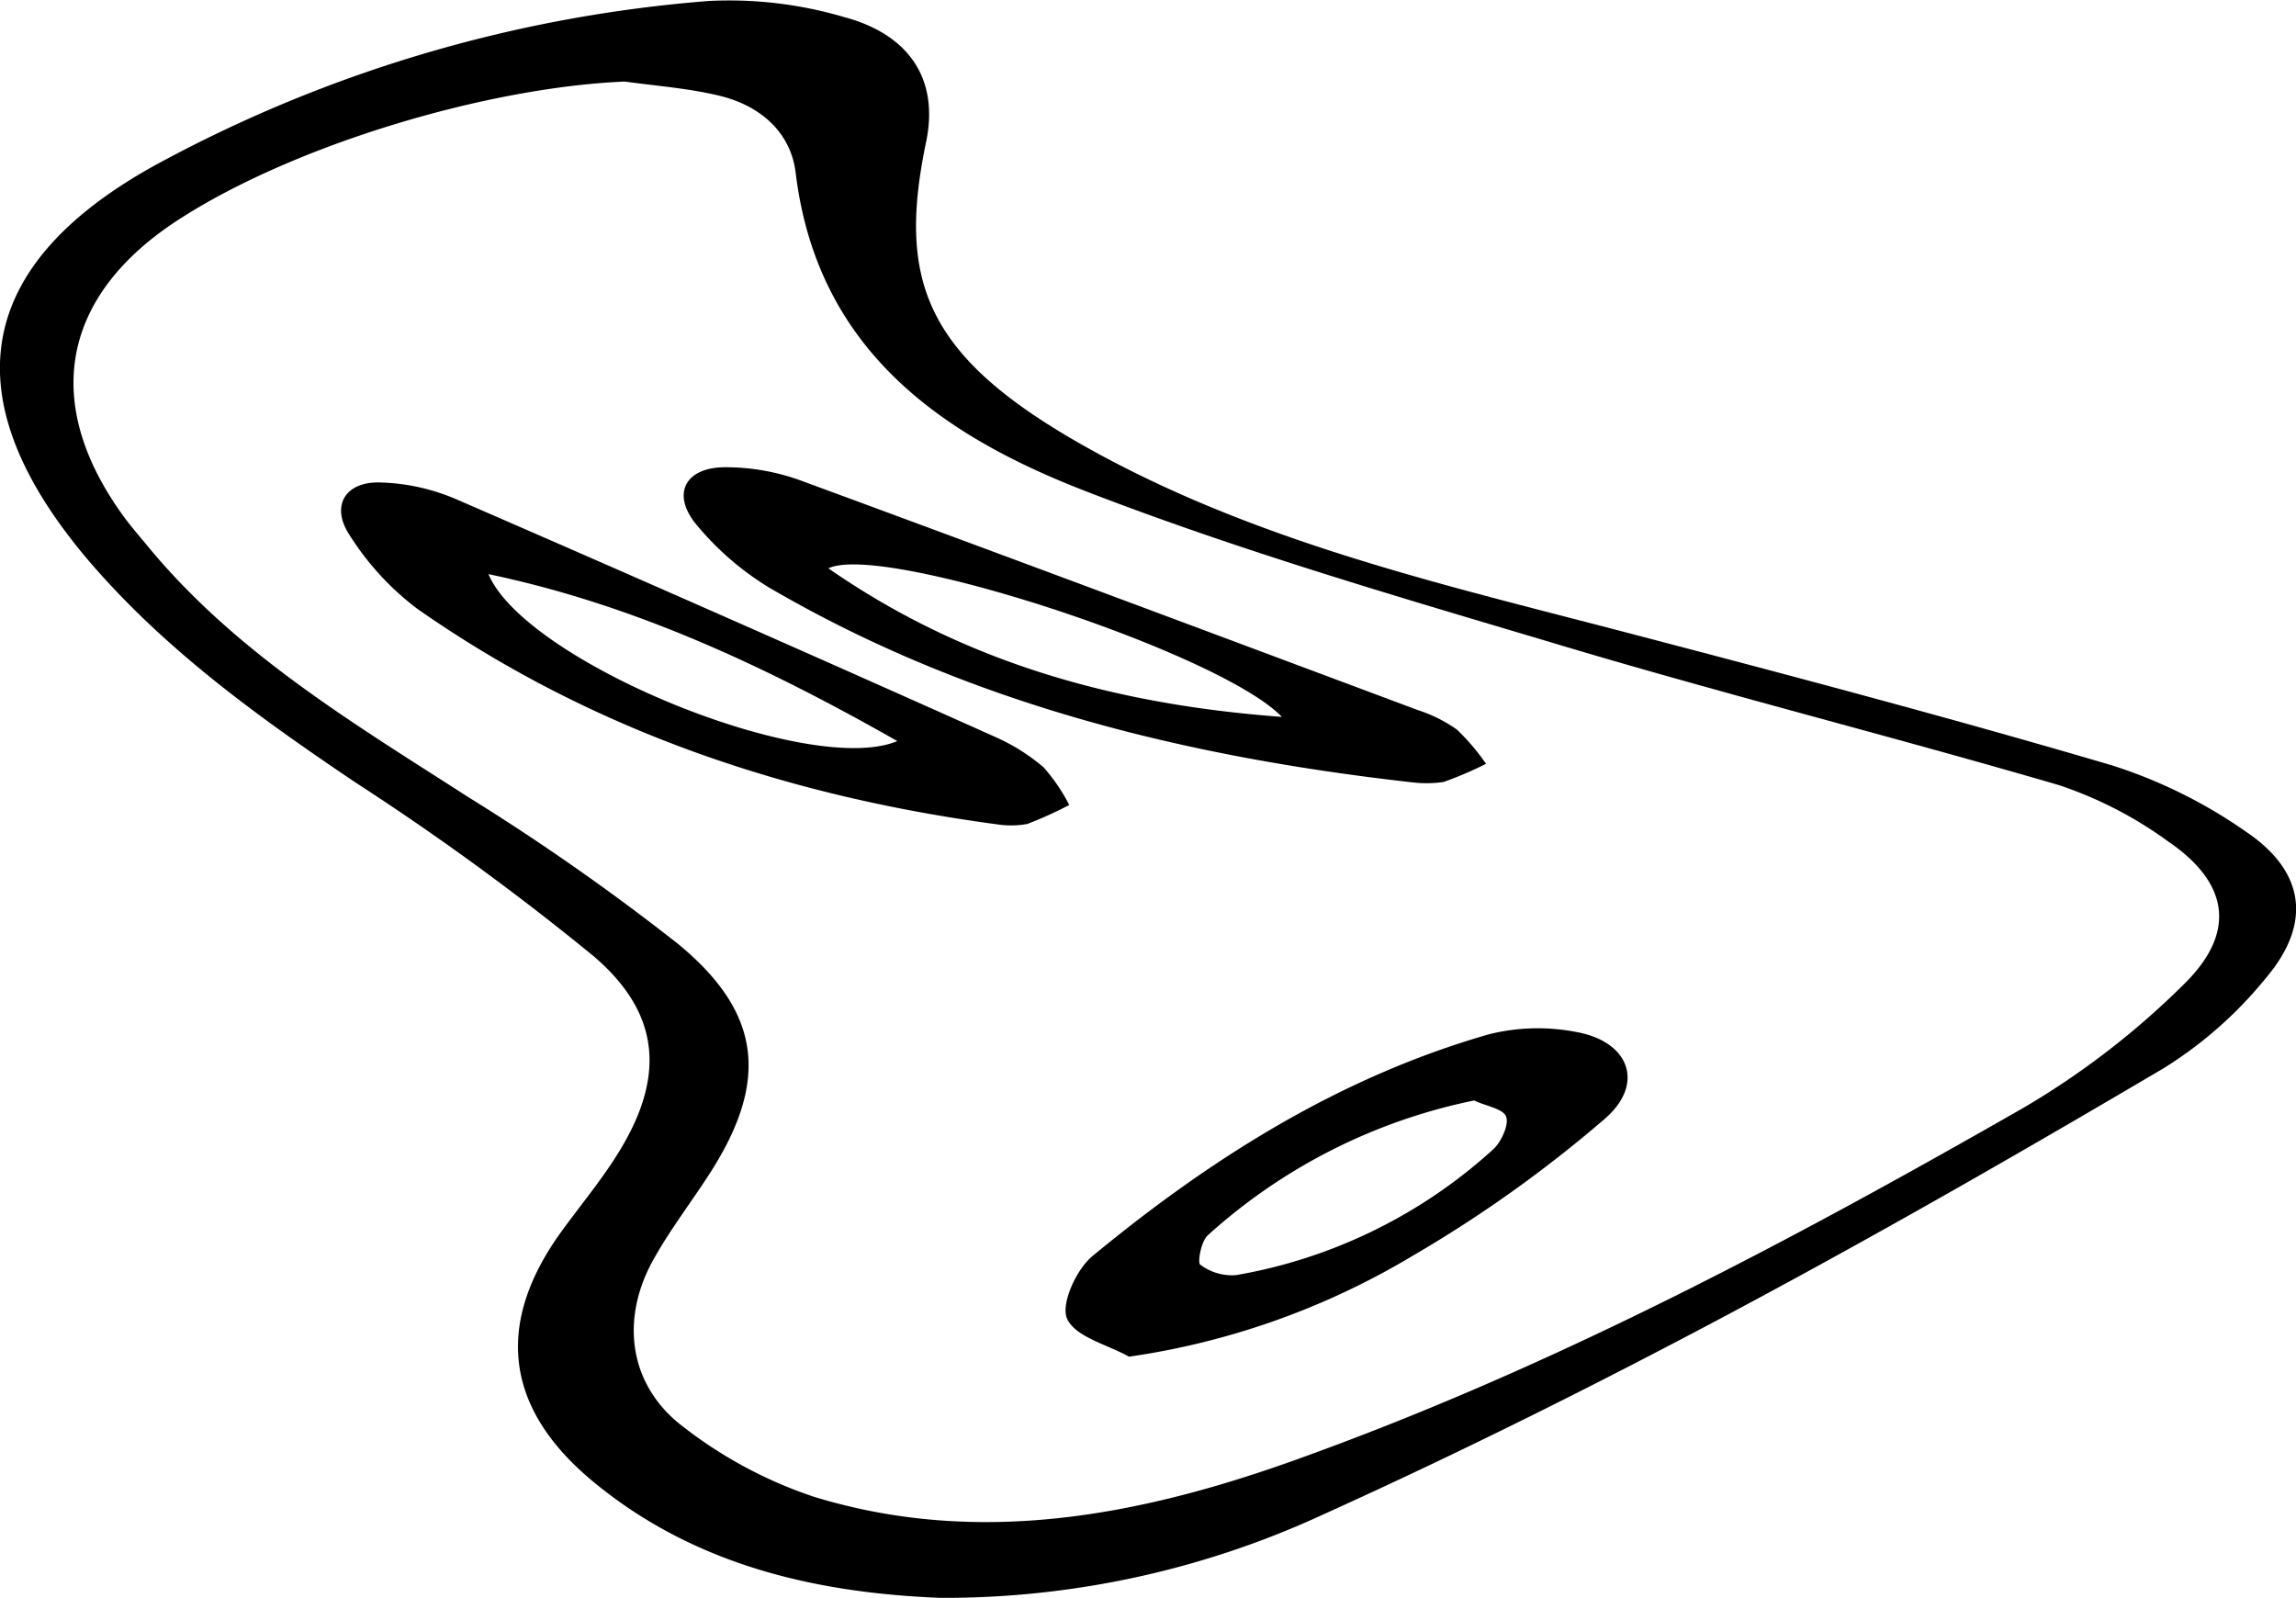 <svg xmlns="http://www.w3.org/2000/svg" viewBox="0 0 143.29 99.72"><g id="Layer_2" data-name="Layer 2"><g id="Layer_1-2" data-name="Layer 1"><path d="M58.68,99.72c-7.26-.29-15.18-1.82-21.79-7.36-5.39-4.53-6-9.77-1.86-15.49,1.13-1.56,2.37-3.05,3.4-4.67,3.08-4.81,2.92-8.86-1.4-12.54A165.33,165.33,0,0,0,22.18,48.83C16.15,44.77,10.3,40.56,5.54,35c-8.6-10.11-7.24-18.52,4.4-24.83A86.3,86.3,0,0,1,44.25.06a25.31,25.31,0,0,1,8.41,1c4,1.06,6,3.82,5.12,7.88-1.84,8.91.12,13.61,10.82,19.41,10.35,5.61,21.73,8.2,33,11.15,10.11,2.65,20.21,5.32,30.22,8.27a30.91,30.91,0,0,1,8.34,4.13c3.7,2.49,4.14,5.73,1.25,9.14a25.7,25.7,0,0,1-6.35,5.61c-9,5.31-18.06,10.51-27.28,15.42-8.25,4.39-16.63,8.57-25.14,12.42A56.36,56.36,0,0,1,58.68,99.72ZM39,5.09c-8.61.36-20.5,3.92-27.67,8.5C3.79,18.37,2.52,25.17,7.79,32.33c.44.59.92,1.14,1.39,1.71,5.52,6.72,12.87,11.09,20.05,15.71a143.06,143.06,0,0,1,13.05,9.13c5.34,4.37,5.71,8.69,1.92,14.5-1.15,1.77-2.44,3.45-3.46,5.3-2.05,3.73-1.47,7.83,1.92,10.38a27.37,27.37,0,0,0,8.16,4.36C61,96.53,71,94.63,80.74,91.15c16-5.72,30.87-13.62,45.52-22a50.38,50.38,0,0,0,10-7.69c3.33-3.24,2.87-6.34-.94-8.94A25,25,0,0,0,128.5,49c-10.64-3.11-21.4-5.8-32-9-9.65-2.87-19.35-5.71-28.73-9.34C58.66,27.14,51,21.77,49.66,10.81c-.3-2.57-2.23-4.22-4.74-4.83C43,5.51,41,5.37,39,5.09Z"/><path d="M88.18,48.83C74,47.24,60.41,43.92,48,36.67a18.06,18.06,0,0,1-4.53-3.92c-1.59-1.91-.72-3.59,1.79-3.59a13.73,13.73,0,0,1,4.58.78c12.89,4.74,25.76,9.56,38.63,14.37a9.06,9.06,0,0,1,2.45,1.22,13.52,13.52,0,0,1,1.82,2.14A23.39,23.39,0,0,1,90.1,48.8,7.23,7.23,0,0,1,88.18,48.83ZM80,44.74c-3.84-4-24.93-10.9-28.3-9.27C60.44,41.54,70,44,80,44.74Z"/><path d="M62.48,51.48C49.31,49.75,37,45.66,26.05,38a17.37,17.37,0,0,1-4.23-4.6c-1.2-1.81-.29-3.35,1.89-3.29a12.87,12.87,0,0,1,4.77,1.05Q45.34,38.48,62.13,46a12.26,12.26,0,0,1,3,1.89,11.18,11.18,0,0,1,1.6,2.35,25.44,25.44,0,0,1-2.61,1.18A5.59,5.59,0,0,1,62.48,51.48Zm-32-15.66C32.77,41.31,50.53,48.55,56,46.25,47.66,41.51,39.45,37.7,30.43,35.82Z"/><path d="M70.46,84.67c-1.35-.76-3.33-1.22-3.86-2.36-.42-.91.57-3.09,1.58-3.92,7.39-6.1,15.43-11.17,24.74-13.84a12.53,12.53,0,0,1,5.42-.15c3.38.59,4.35,3.28,1.76,5.47a80.27,80.27,0,0,1-12,8.54A47.61,47.61,0,0,1,70.46,84.67ZM92,68.68a35.28,35.28,0,0,0-16.62,8.41c-.42.37-.66,1.71-.47,1.84a3.3,3.3,0,0,0,2.23.65,31.88,31.88,0,0,0,16.07-7.87c.5-.47,1-1.58.77-2.06S92.63,69,92,68.68Z"/></g></g></svg>